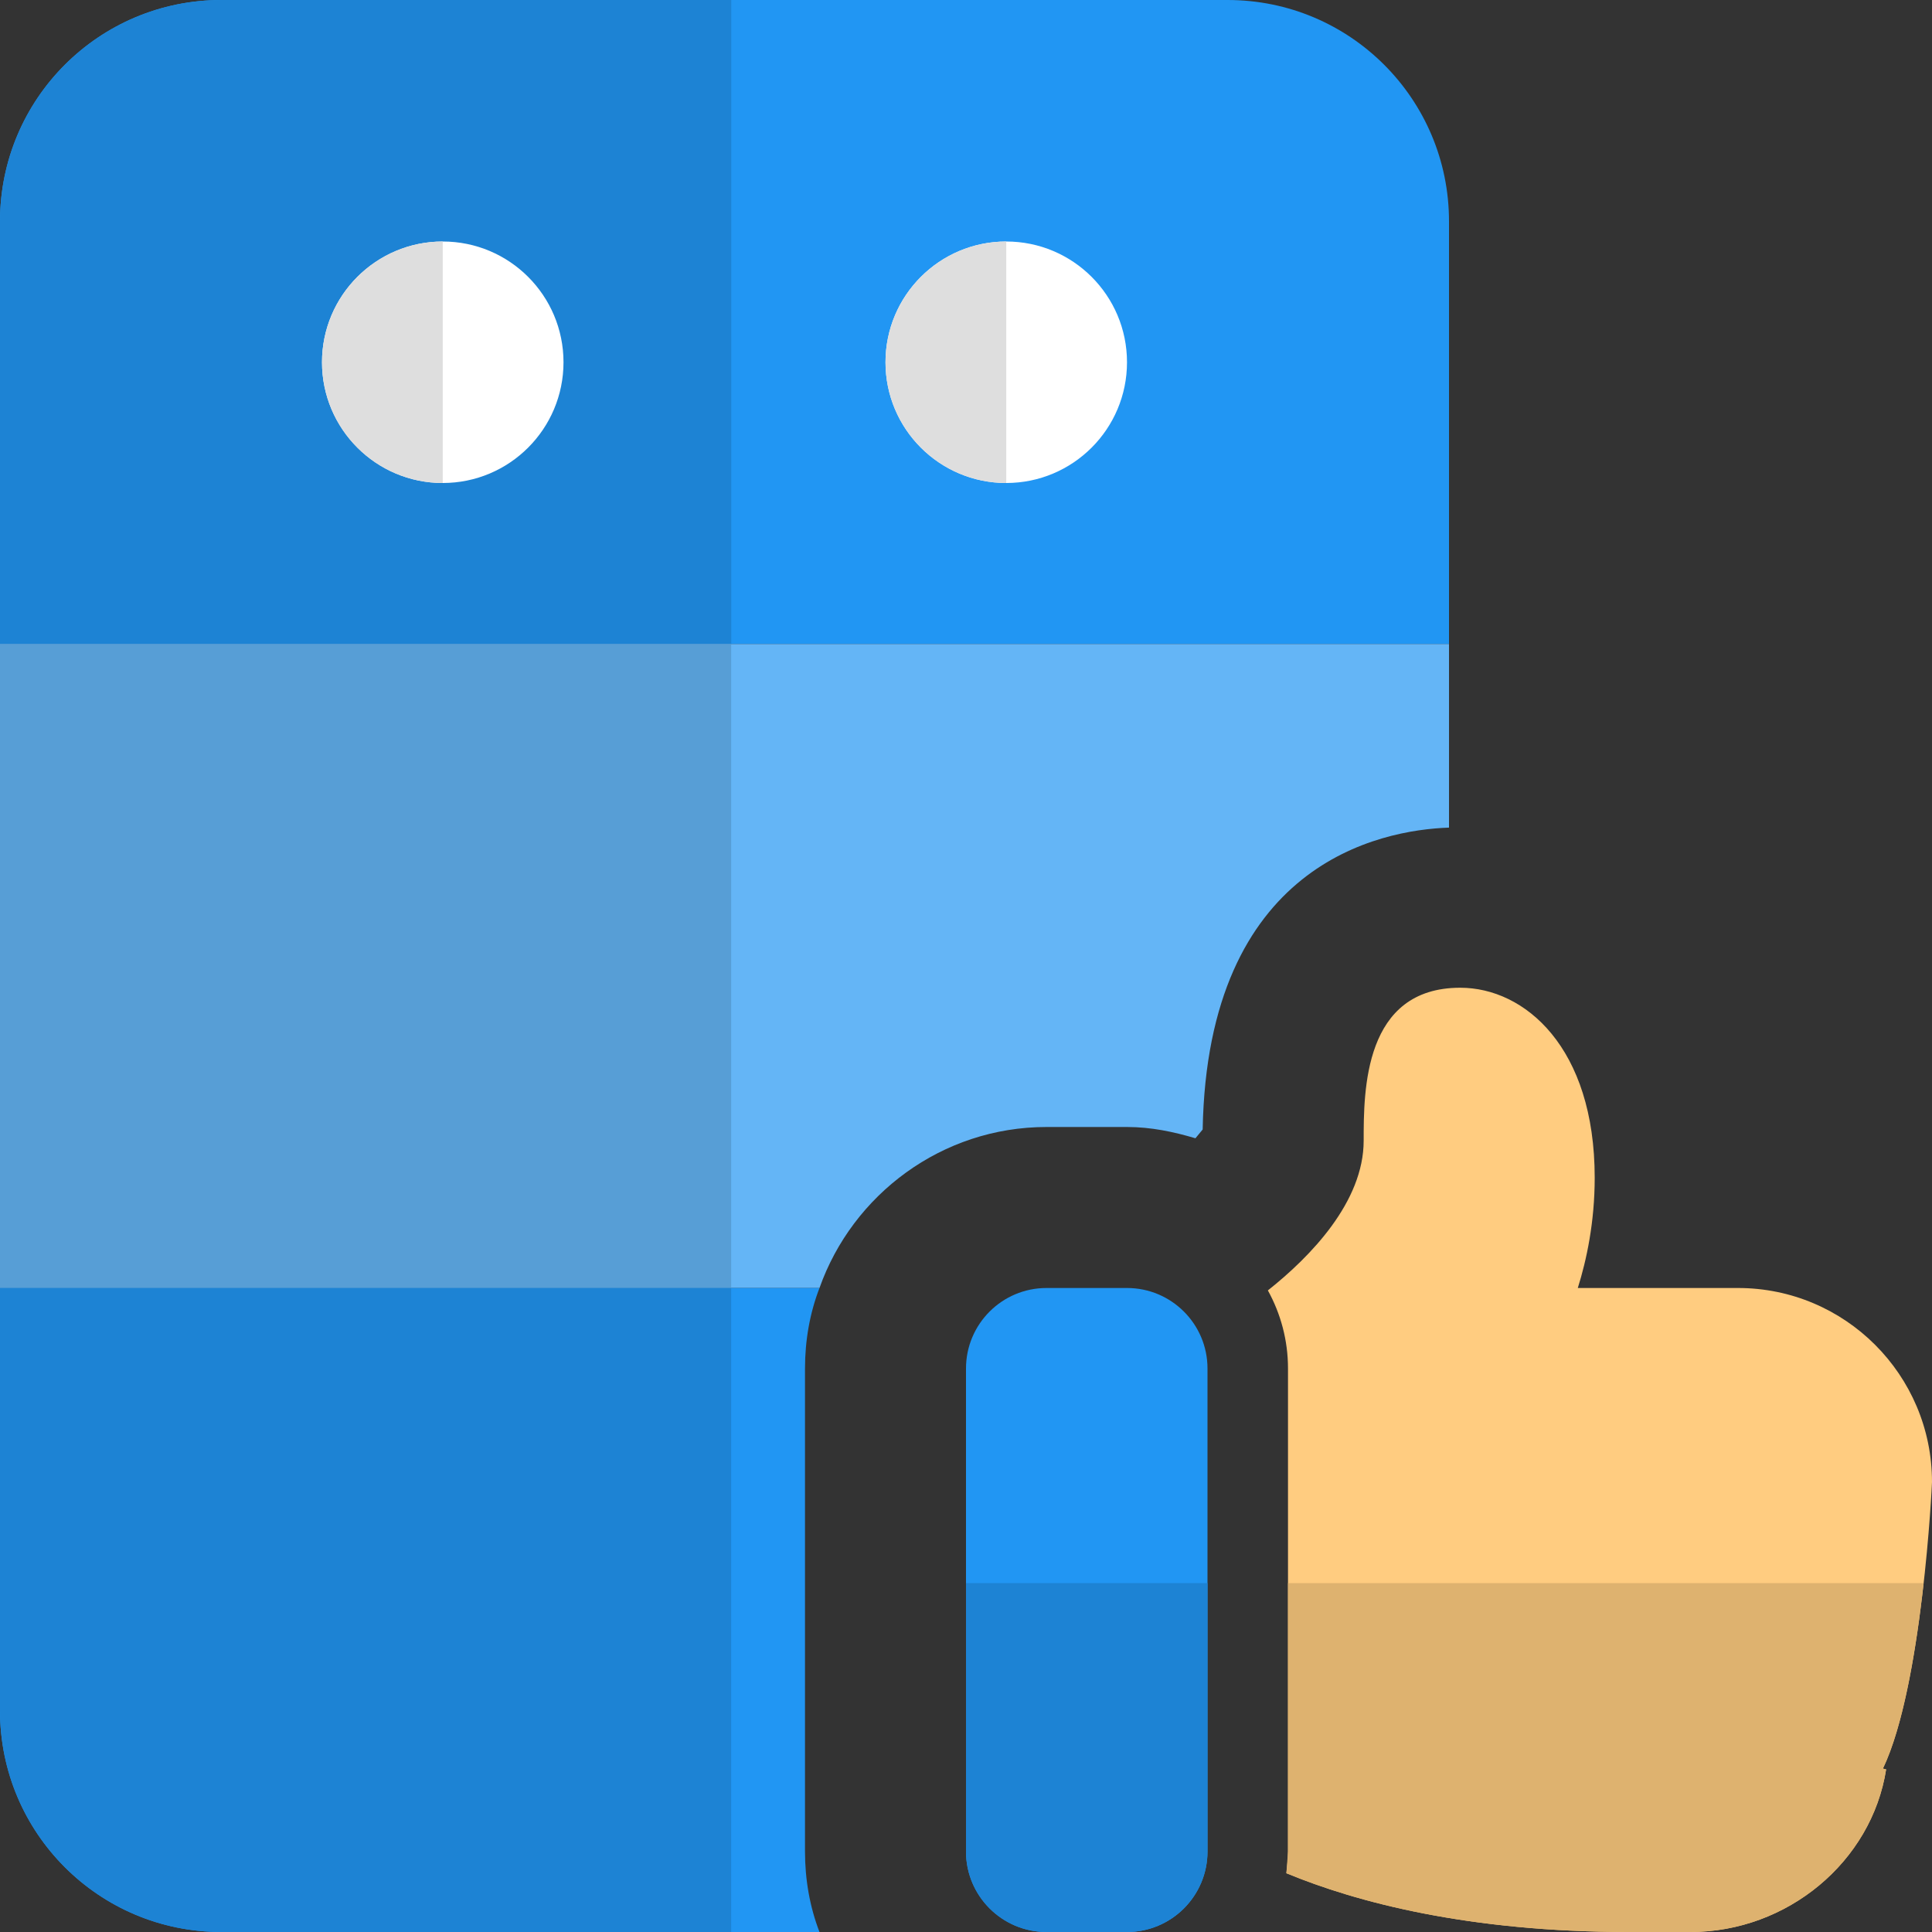 <svg id="color" enable-background="new 0 0 24 24" height="512" viewBox="0 0 24 24" width="512" xmlns="http://www.w3.org/2000/svg"><rect x="0" y="0" width="24" height="24" fill="#333333" stroke="none"/><path d="m15.25 0h-12.5c-1.52 0-2.75 1.23-2.75 2.75v5.25h18v-5.25c0-1.52-1.23-2.75-2.75-2.75z" fill="#2196f3"/><path d="m0 8v8h10.18c.41-1.16 1.52-2 2.82-2h1c.3 0 .58.06.85.14l.09-.109c.06-3.3 2.2-3.721 3.06-3.75v-2.281z" fill="#64b5f6"/><path d="m10 17c0-.35.06-.69.18-1h-10.18v5.25c0 1.52 1.23 2.75 2.75 2.75h7.43c-.12-.31-.18-.65-.18-1z" fill="#2196f3"/><path d="m9.083 0h-6.333c-1.52 0-2.75 1.23-2.75 2.75v5.25h9.084v-8z" fill="#1d83d4"/><path d="m9.083 8h-9.083v8h9.083z" fill="#579ed6"/><path d="m9.083 16h-9.083v5.25c0 1.52 1.23 2.75 2.75 2.75h6.333z" fill="#1d83d4"/><circle cx="12.5" cy="4.5" fill="#fff" r="1.5"/><circle cx="5.5" cy="4.5" fill="#fff" r="1.5"/><path d="m5.5 3c-.829 0-1.5.672-1.5 1.5s.671 1.5 1.5 1.5z" fill="#dedede"/><path d="m12.5 3c-.829 0-1.5.672-1.5 1.5s.671 1.5 1.5 1.5z" fill="#dedede"/><path d="m14 24h-1c-.552 0-1-.448-1-1v-6c0-.552.448-1 1-1h1c.552 0 1 .448 1 1v6c0 .552-.448 1-1 1z" fill="#2196f3"/><path d="m24 18.41c0-1.33-1.08-2.41-2.41-2.41h-1.99c.11-.35.21-.82.21-1.37 0-1.62-.87-2.36-1.67-2.36-1.2 0-1.2 1.28-1.2 1.9 0 .76-.66 1.44-1.19 1.86.16.29.25.62.25.97v6c0 .09-.01.18-.02.27.87.36 2.26.73 4.26.73h.76c1.2 0 2.25-.87 2.43-2.02l-.04-.01c.49-1.02.61-3.53.61-3.56z" fill="#ffcc80"/><path d="m15 19.666h-3v3.334c0 .552.448 1 1 1h1c.552 0 1-.448 1-1z" fill="#1d83d4"/><path d="m23.896 19.666h-7.896v3.334l-.02.27c.87.36 2.26.73 4.26.73h.76c1.2 0 2.25-.87 2.43-2.02l-.04-.01c.262-.545.418-1.514.506-2.304z" fill="#deb26f"/></svg>